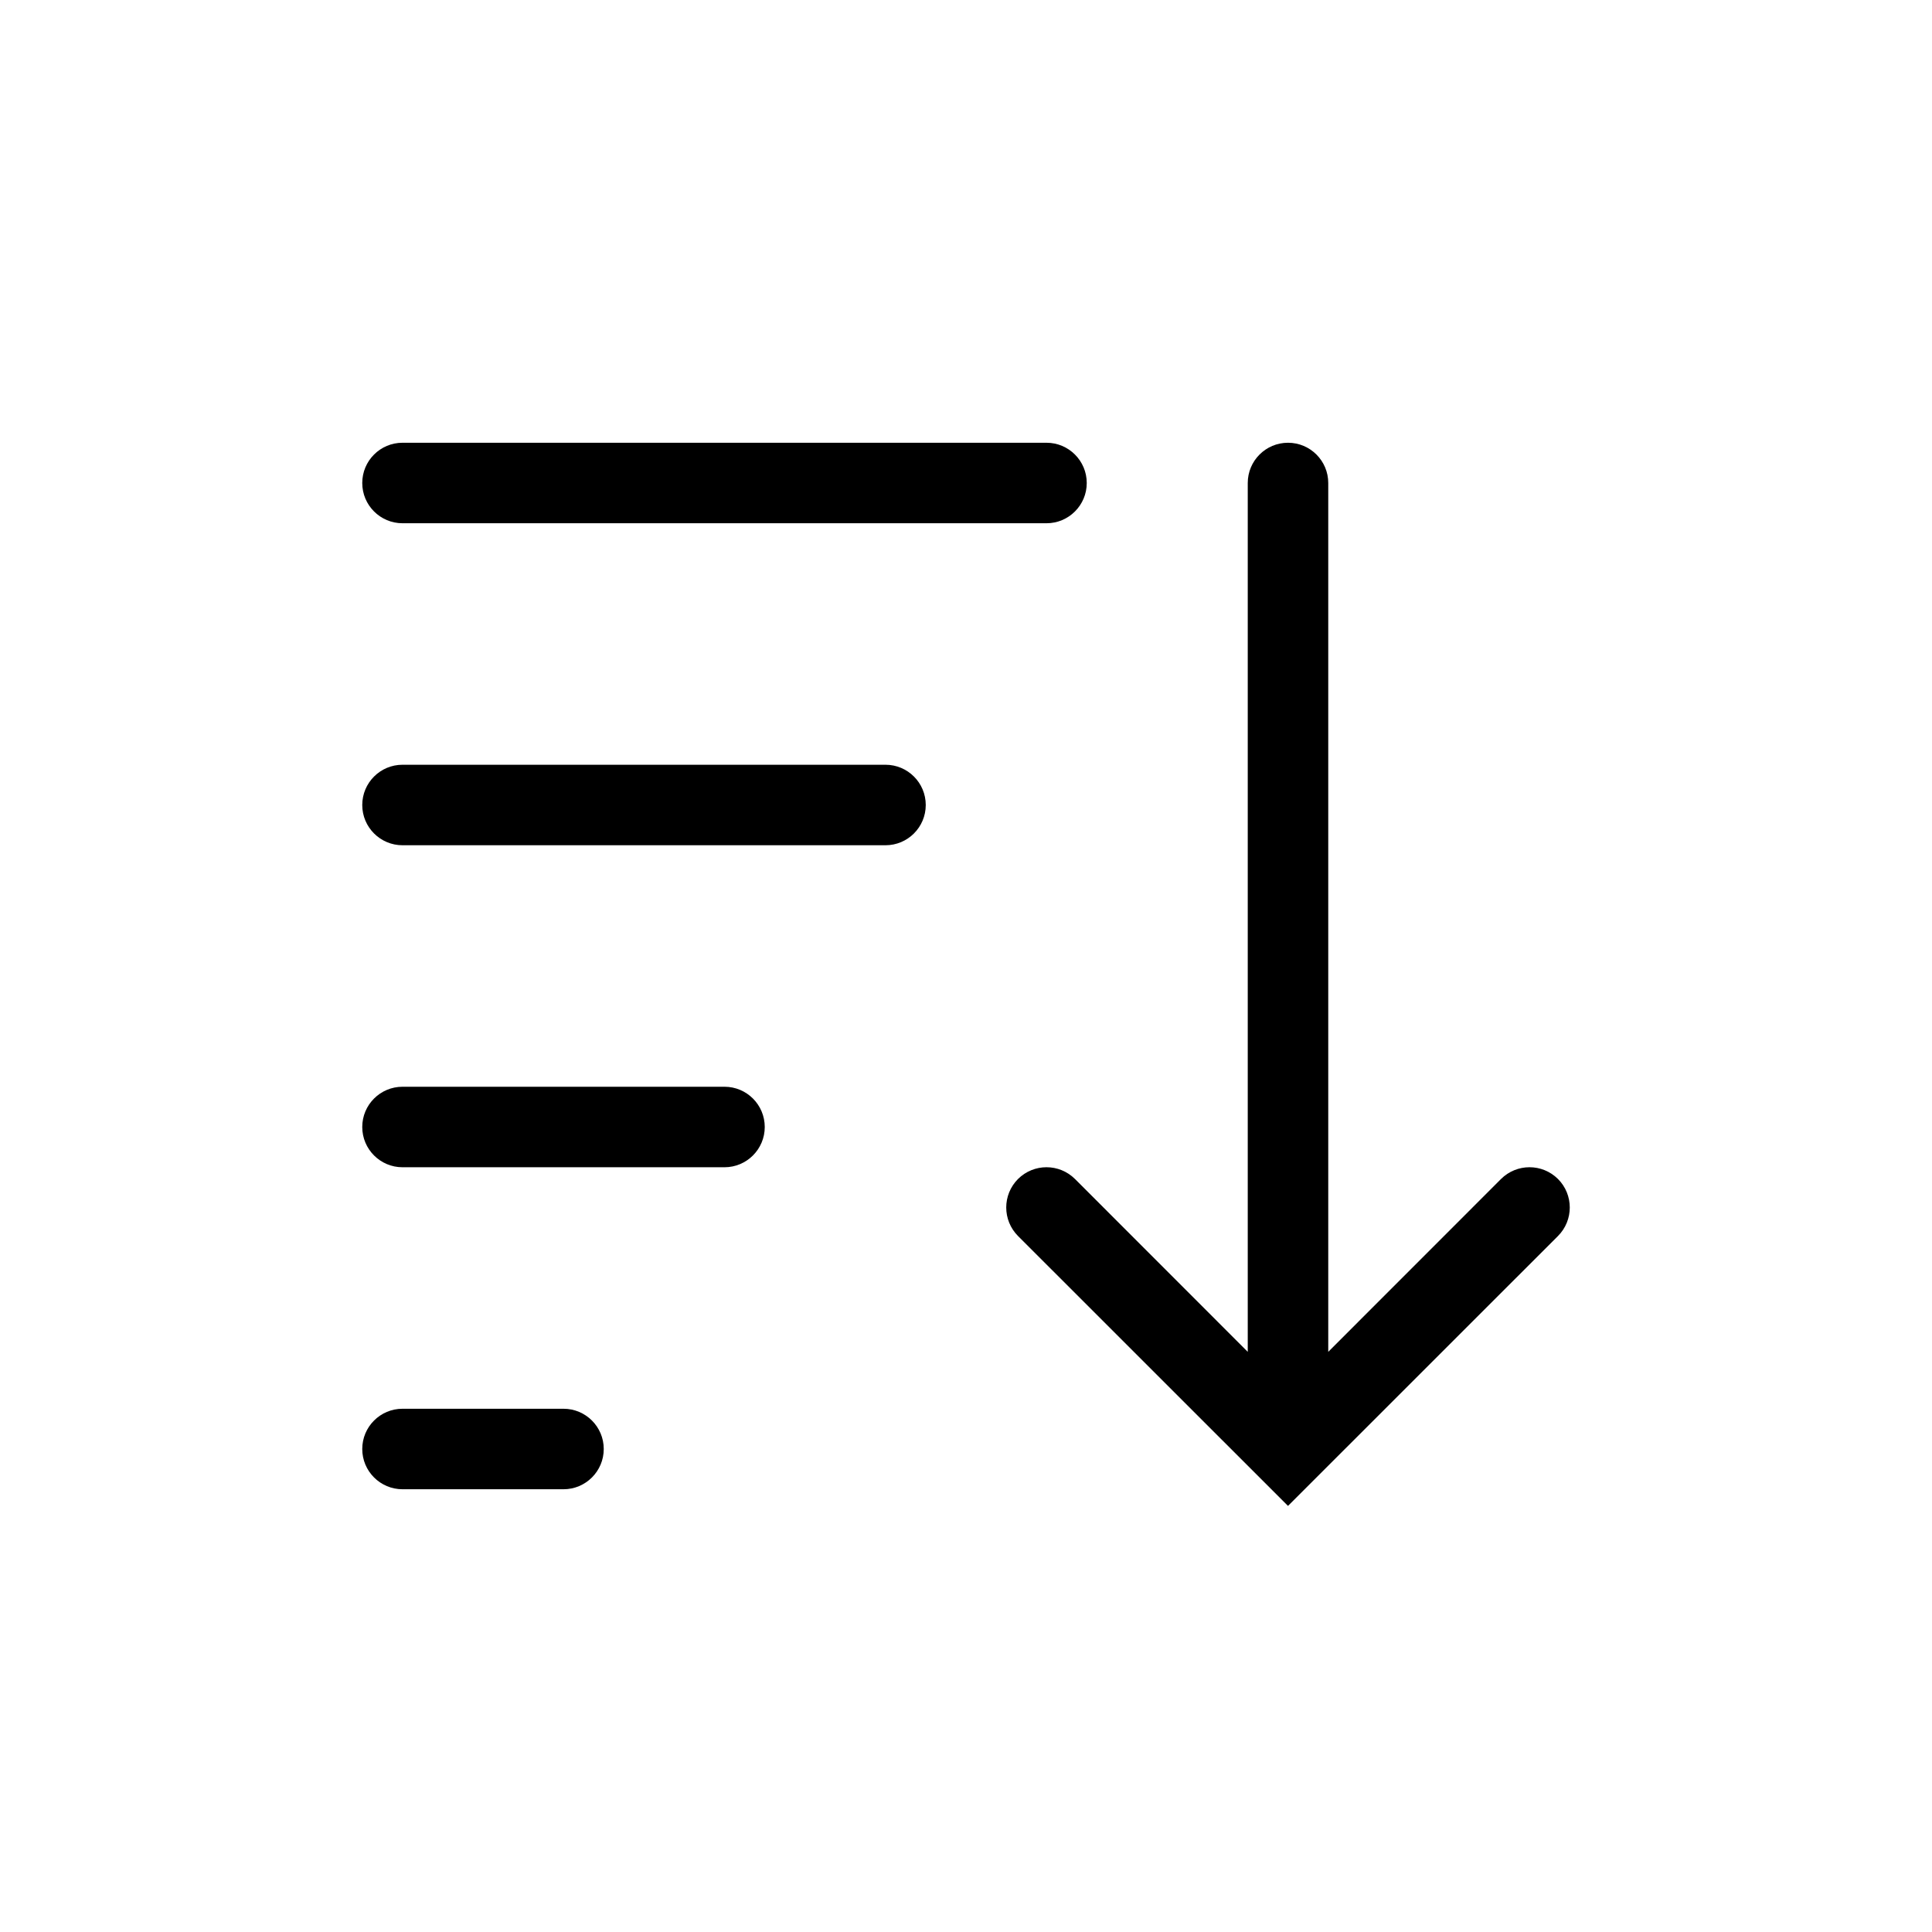 <svg width="24" height="24" viewBox="0 0 24 24" fill="none" xmlns="http://www.w3.org/2000/svg">
<path d="M4.5 6C4.5 5.724 4.724 5.5 5 5.5H13C13.276 5.5 13.5 5.724 13.5 6C13.5 6.276 13.276 6.5 13 6.5H5C4.724 6.5 4.5 6.276 4.5 6Z" fill="black"/>
<path d="M16 5.5C16.276 5.5 16.5 5.724 16.5 6V16.793L18.646 14.646C18.842 14.451 19.158 14.451 19.354 14.646C19.549 14.842 19.549 15.158 19.354 15.354L16 18.707L12.646 15.354C12.451 15.158 12.451 14.842 12.646 14.646C12.842 14.451 13.158 14.451 13.354 14.646L15.5 16.793V6C15.5 5.724 15.724 5.5 16 5.5Z" fill="black"/>
<path d="M5 9.5C4.724 9.5 4.5 9.724 4.5 10C4.5 10.276 4.724 10.5 5 10.5H11C11.276 10.5 11.5 10.276 11.5 10C11.5 9.724 11.276 9.5 11 9.5H5Z" fill="black"/>
<path d="M4.5 14C4.5 13.724 4.724 13.5 5 13.5H9C9.276 13.5 9.5 13.724 9.5 14C9.5 14.276 9.276 14.5 9 14.5H5C4.724 14.5 4.5 14.276 4.5 14Z" fill="black"/>
<path d="M5 17.5C4.724 17.5 4.5 17.724 4.5 18C4.5 18.276 4.724 18.5 5 18.5H7C7.276 18.5 7.5 18.276 7.5 18C7.5 17.724 7.276 17.5 7 17.5H5Z" fill="black"/>
</svg>
